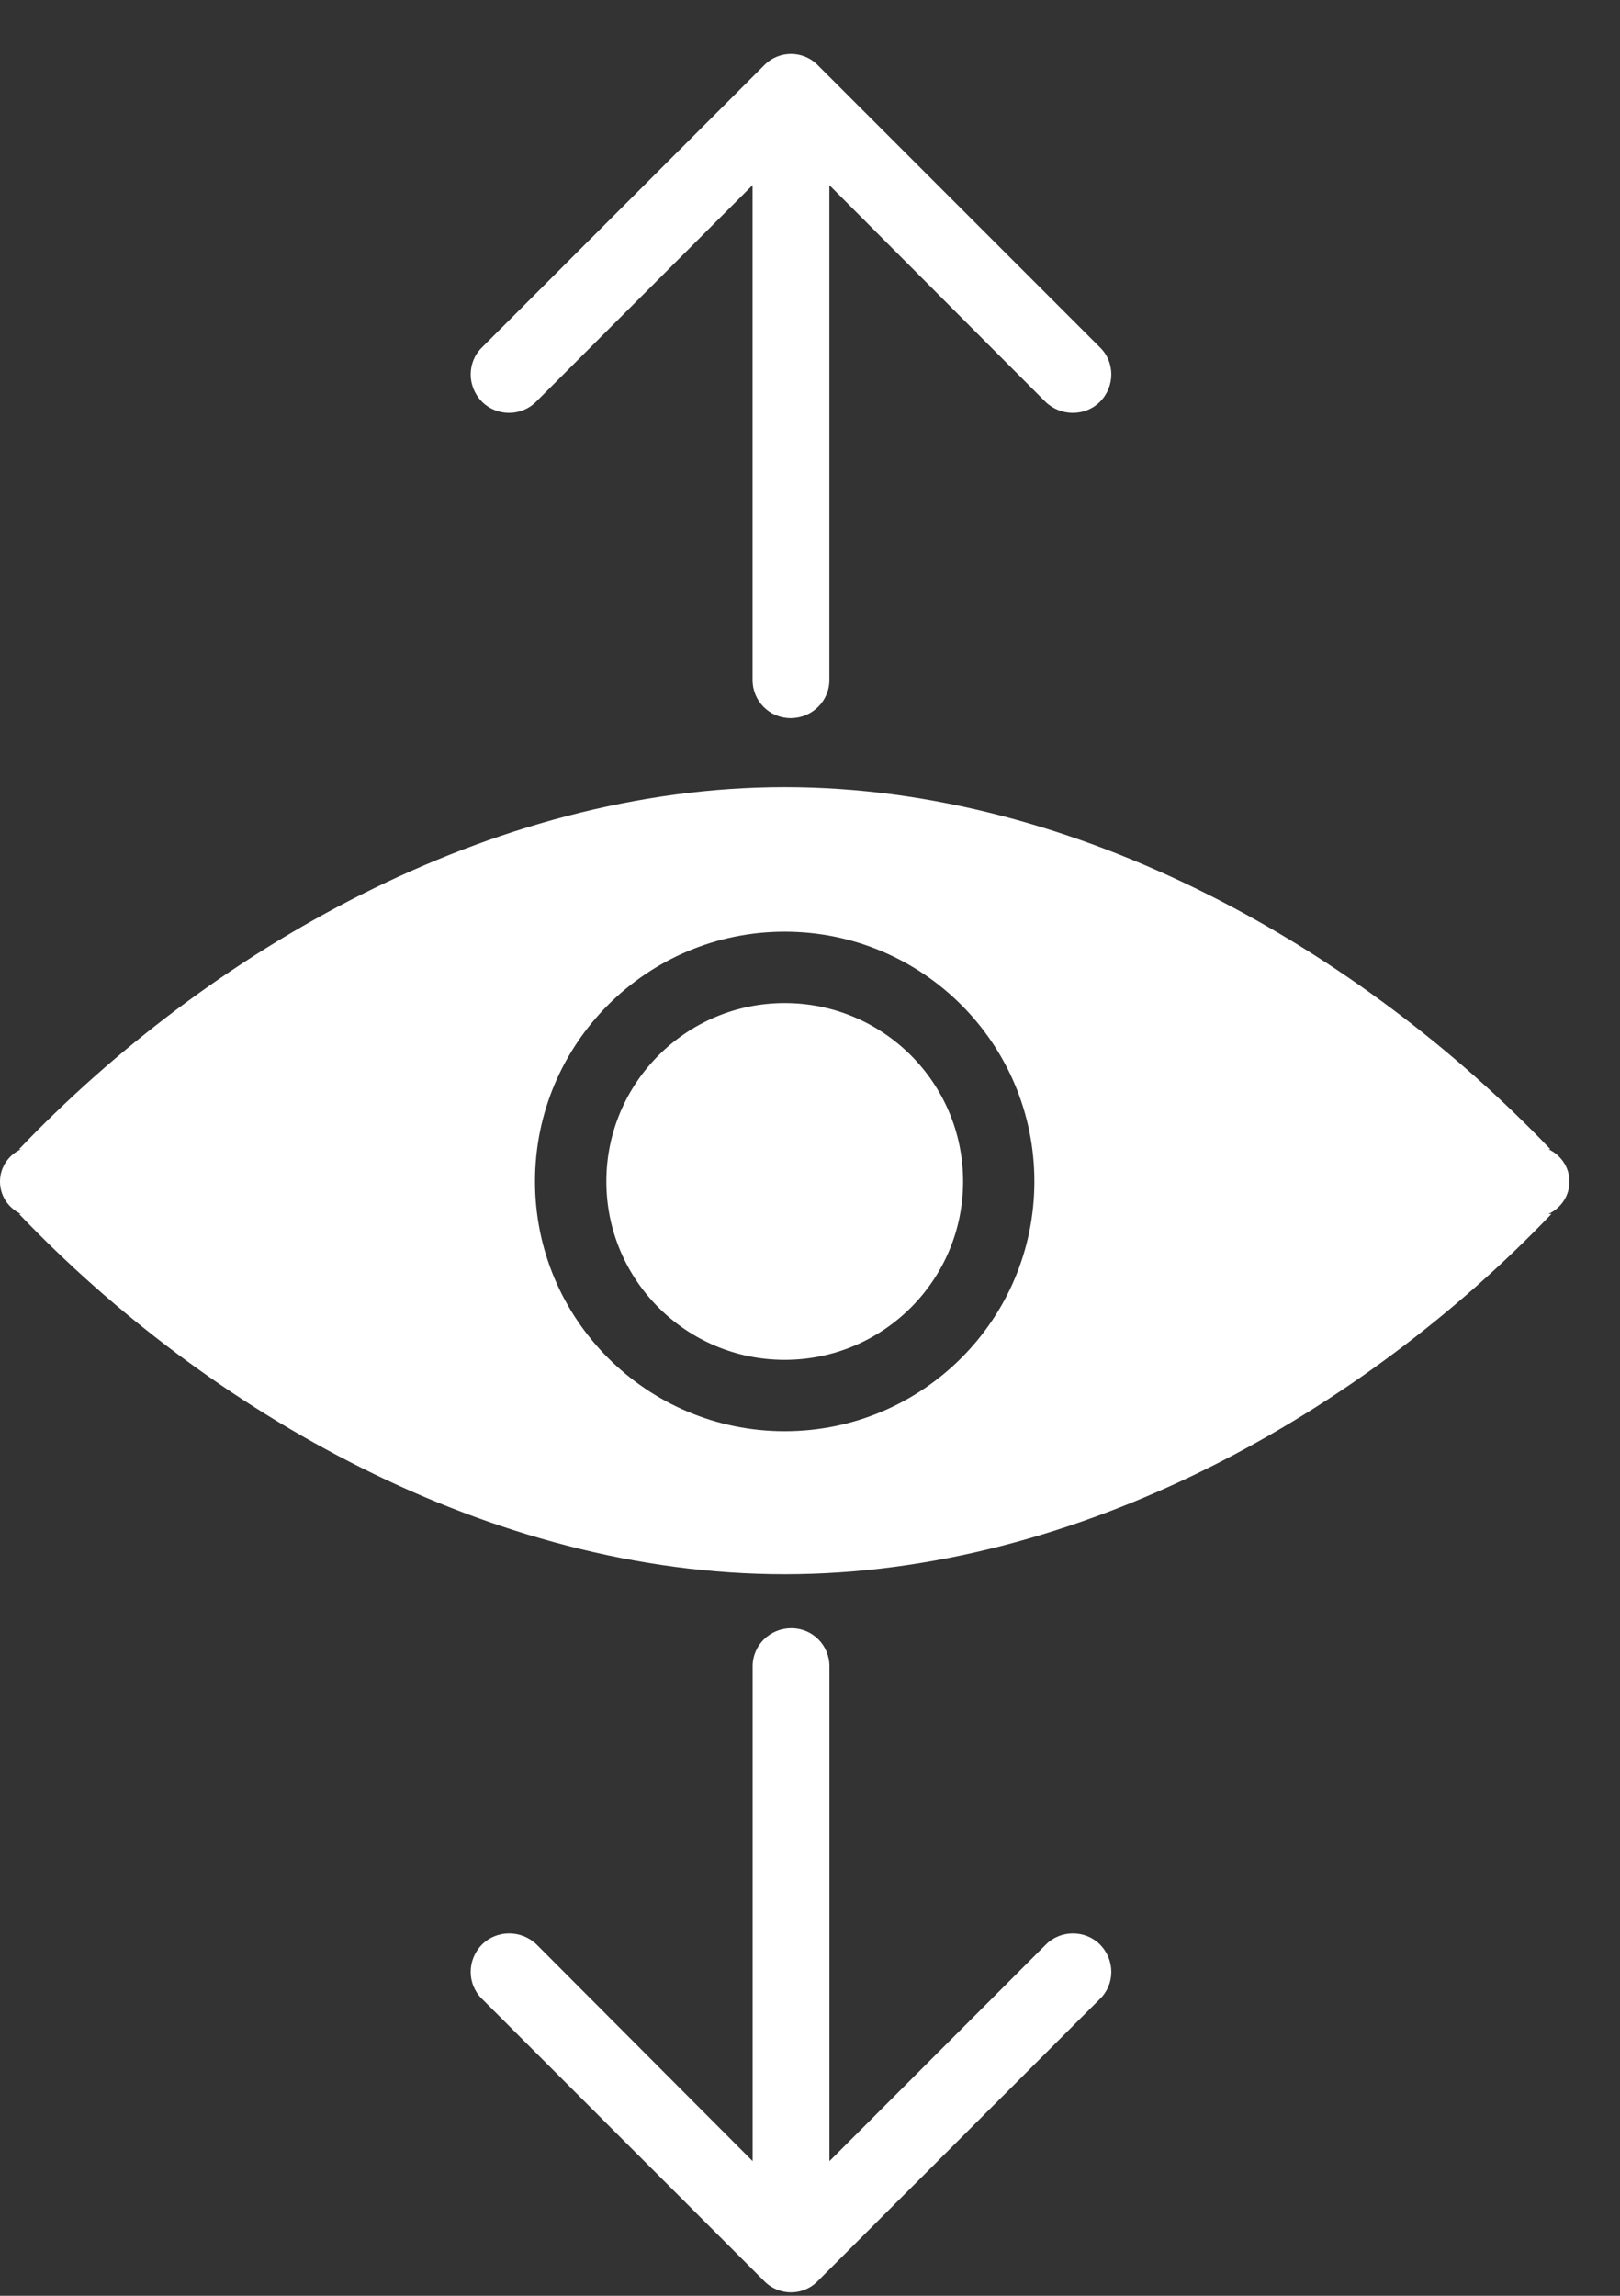 <?xml version="1.0" encoding="UTF-8" standalone="no"?>
<svg width="24px" height="34px" viewBox="0 0 24 34" version="1.1" xmlns="http://www.w3.org/2000/svg" xmlns:xlink="http://www.w3.org/1999/xlink">
    <rect x="0" y="0" width="24" height="34" fill="#333333" stroke="none"/>
    <!-- Generator: sketchtool 3.8.1 (29687) - http://www.bohemiancoding.com/sketch -->
    <title>B82A45AE-F709-4E64-B47C-6B7B5937FAD2</title>
    <desc>Created with sketchtool.</desc>
    <defs></defs>
    <g id="Page-1" stroke="none" stroke-width="1" fill="none" fill-rule="evenodd">
        <g id="1" transform="translate(-16, -199)" fill="#FFFFFF">
            <g id="Side-Header" transform="translate(0, -10)">
                <g id="Interaction-Icon" transform="translate(16, 209)">
                    <path d="M23.251,17.499 C23.251,17.285 23.122,17.104 22.94,17.02 L22.969,17.02 C20.178,14.096 15.987,11.657 11.625,11.657 C7.264,11.657 3.073,14.096 0.282,17.02 L0.311,17.02 C0.128,17.104 0,17.285 0,17.499 C0,17.713 0.128,17.895 0.311,17.978 L0.282,17.978 C3.077,20.903 7.257,23.314 11.625,23.314 C15.994,23.314 20.19,20.903 22.985,17.978 L22.94,17.978 C23.122,17.895 23.251,17.713 23.251,17.499 L23.251,17.499 Z M11.625,13.798 C9.583,13.798 7.926,15.454 7.926,17.497 C7.926,19.54 9.583,21.196 11.625,21.196 C13.668,21.196 15.324,19.54 15.324,17.497 C15.324,15.454 13.668,13.798 11.625,13.798 L11.625,13.798 Z M11.625,20.139 C10.166,20.139 8.983,18.957 8.983,17.497 C8.983,16.038 10.166,14.855 11.625,14.855 C13.085,14.855 14.268,16.038 14.268,17.497 C14.268,18.957 13.085,20.139 11.625,20.139 Z M16.295,28.797 C16.077,28.579 15.714,28.579 15.496,28.797 L12.288,32.006 L12.288,24.677 C12.287,24.363 12.037,24.113 11.723,24.113 C11.408,24.113 11.15,24.363 11.15,24.677 L11.15,32.006 L7.949,28.797 C7.723,28.579 7.36,28.579 7.142,28.797 C6.917,29.023 6.917,29.386 7.142,29.604 L11.319,33.78 C11.537,34.006 11.9,34.006 12.117,33.78 L16.295,29.604 C16.52,29.386 16.52,29.023 16.295,28.797 Z M7.142,5.951 C7.36,6.169 7.723,6.169 7.941,5.951 L11.149,2.742 L11.149,10.071 C11.15,10.385 11.4,10.635 11.714,10.635 C12.029,10.635 12.287,10.385 12.287,10.071 L12.287,2.742 L15.488,5.951 C15.714,6.169 16.077,6.169 16.295,5.951 C16.52,5.725 16.52,5.362 16.295,5.144 L12.118,0.968 C11.9,0.742 11.537,0.742 11.32,0.968 L7.142,5.144 C6.917,5.362 6.917,5.725 7.142,5.951 Z" id="Combined-Shape"></path>
                </g>
            </g>
        </g>
    </g>
</svg>